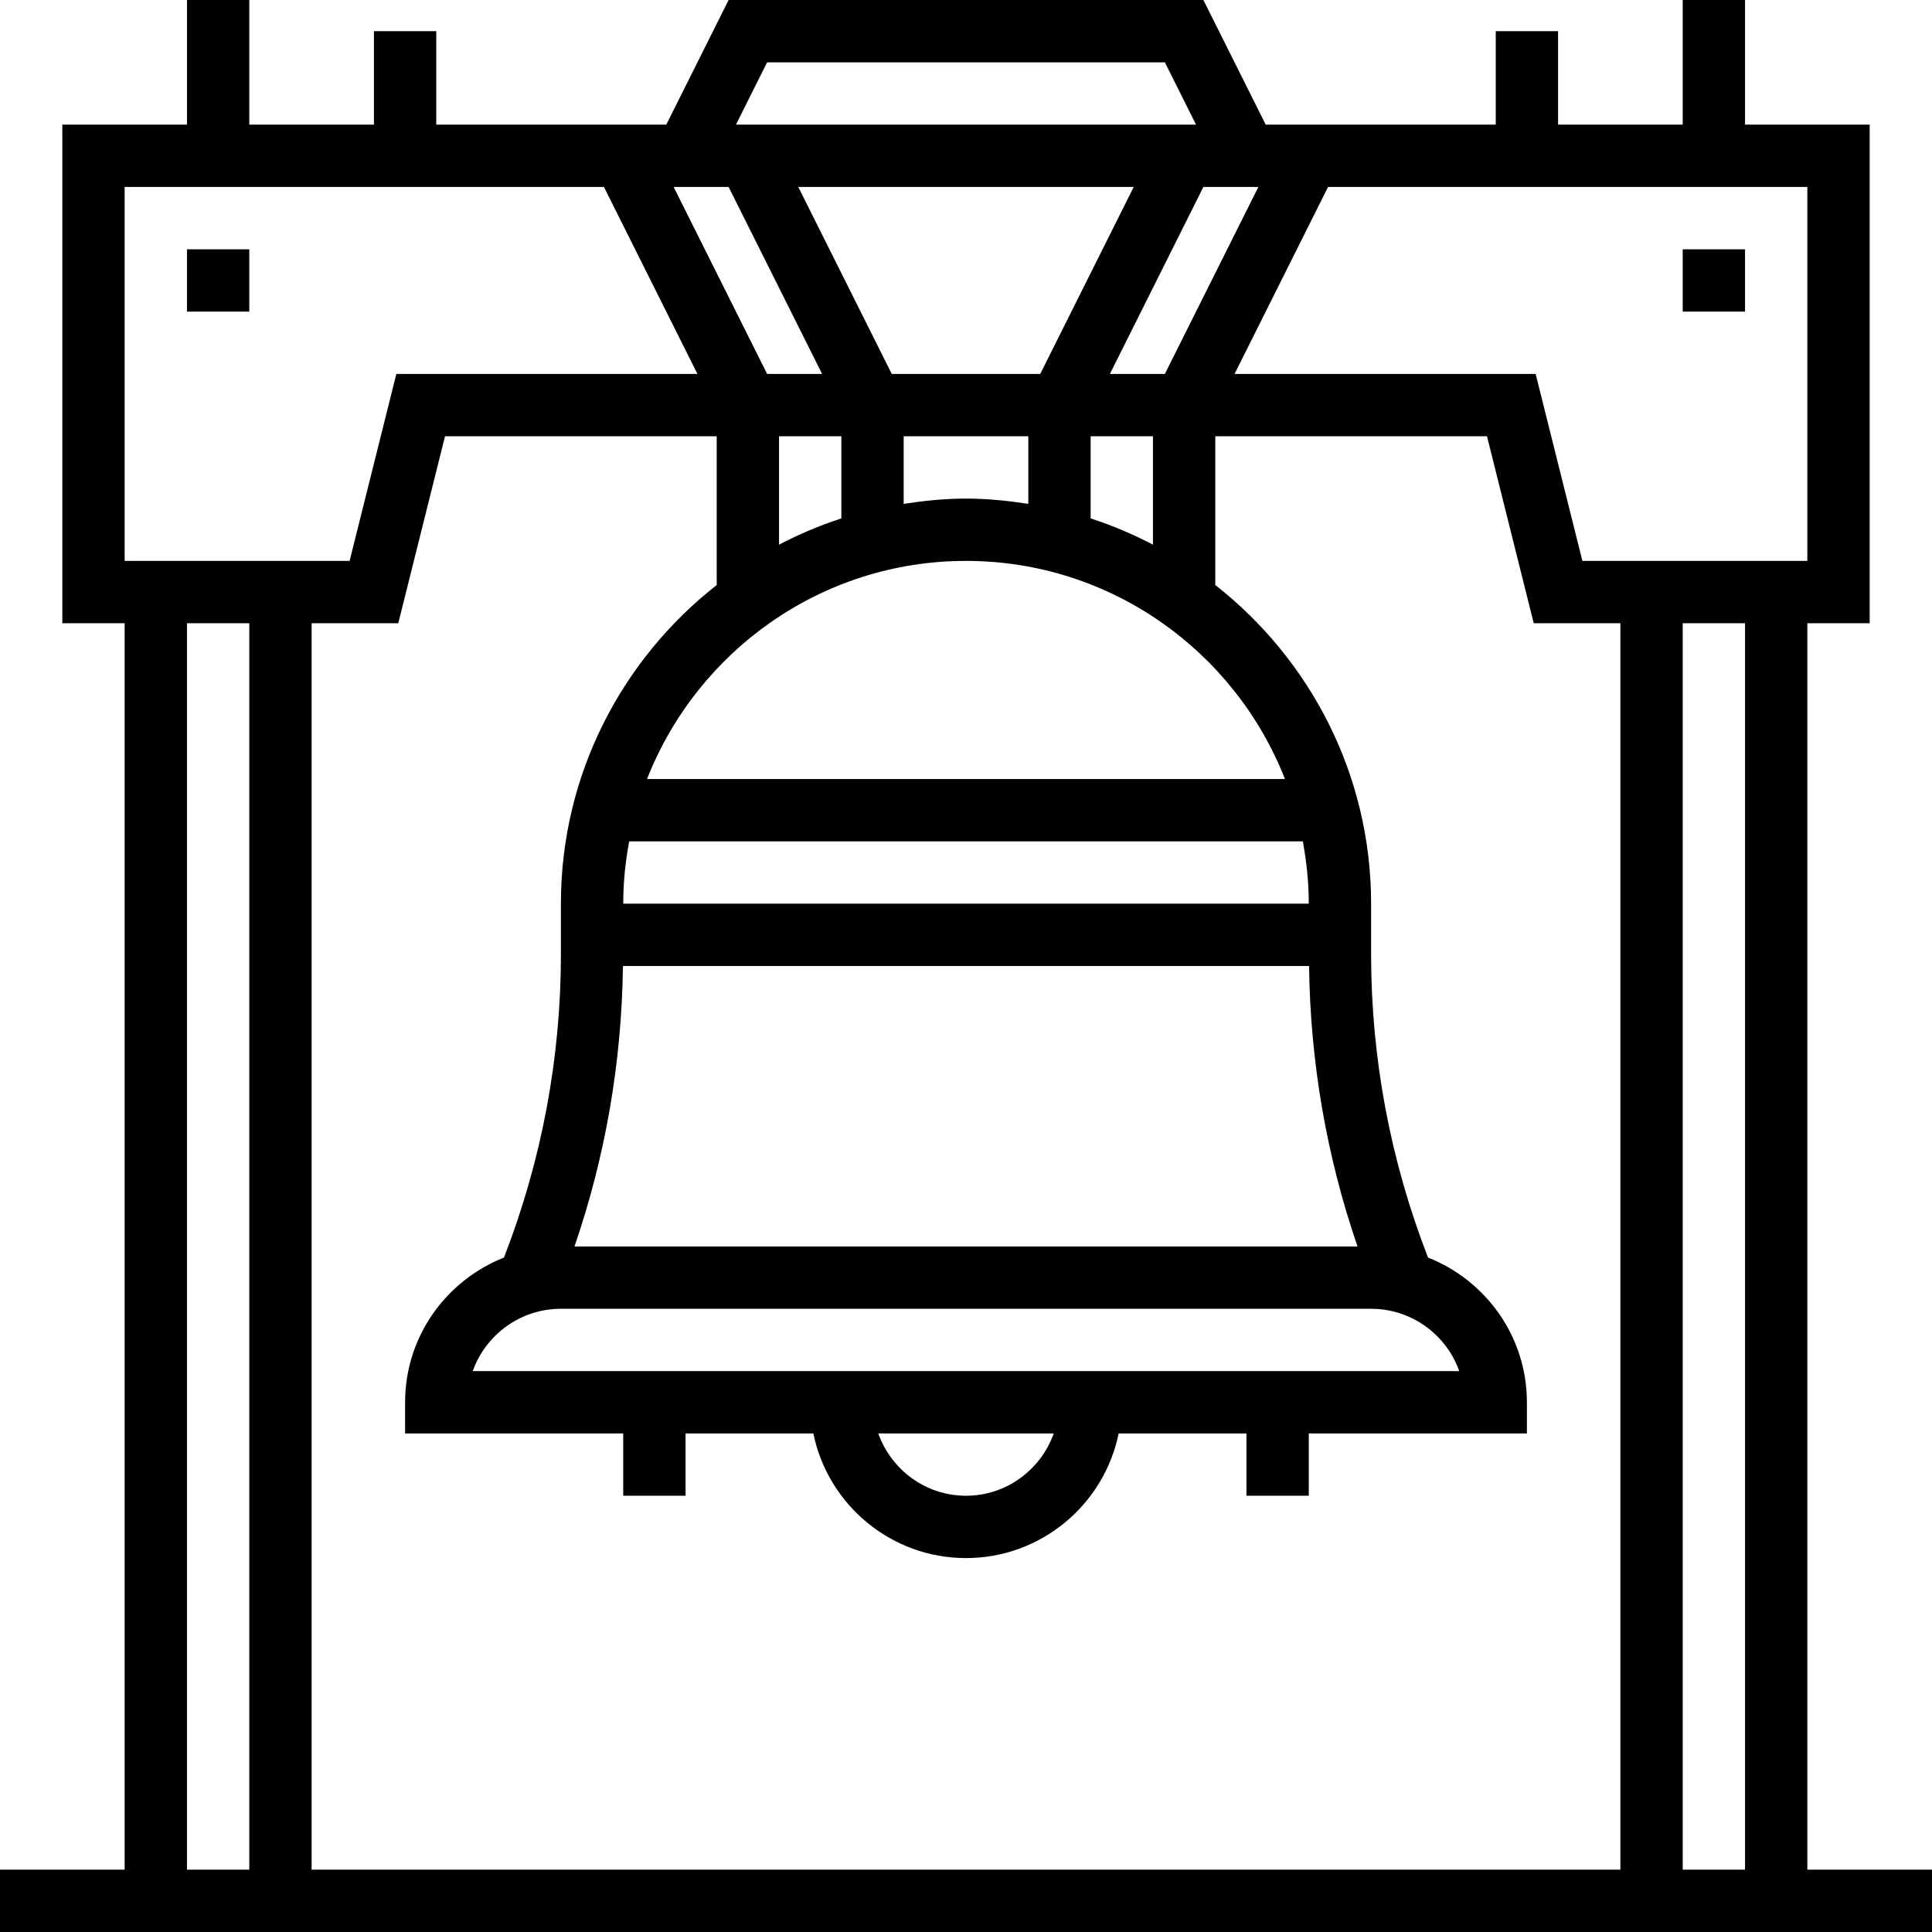 <svg height="496pt" viewBox="0 0 496 496" width="496pt" xmlns="http://www.w3.org/2000/svg"><path d="m432 64h16v16h-16zm0 0"/><path d="m48 64h16v16h-16zm0 0"/><path d="m464 480v-320h16v-128h-32v-32h-16v32h-32v-24h-16v24h-59.055l-16-32h-121.891l-16 32h-59.055v-24h-16v24h-32v-32h-16v32h-32v128h16v320h-32v16h496v-16zm-16 0h-16v-320h16zm-345.754-320 12-48h69.754v38.191c-24.305 19.055-40 48.602-40 81.809v12.922c0 26.789-4.945 52.988-14.617 77.934-14.832 5.855-25.383 20.258-25.383 37.145v8h56v16h16v-16h32.809c3.719 18.23 19.871 32 39.191 32s35.473-13.77 39.191-32h32.809v16h16v-16h56v-8c0-16.887-10.551-31.289-25.383-37.145-9.672-24.945-14.617-51.145-14.617-77.934v-12.922c0-33.207-15.695-62.754-40-81.809v-38.191h69.754l12 48h22.246v320h-336v-320zm19.121 192c3.305-9.312 12.199-16 22.633-16h208c10.434 0 19.328 6.688 22.633 16zm149.16 16c-3.312 9.289-12.113 16-22.527 16s-19.215-6.711-22.527-16zm-123.039-48c7.969-23.207 12.121-47.367 12.441-72h176.141c.32 24.633 4.473 48.793 12.441 72zm14.039-104h172.945c.961 5.199 1.527 10.527 1.527 16h-176c0-5.473.566-10.801 1.527-16zm4.586-16c12.84-32.727 44.664-56 81.887-56s69.047 23.273 81.887 56zm49.887-88v21.09c-5.551 1.797-10.895 4.07-16 6.742v-27.832zm48 0v17.359c-5.23-.809-10.543-1.359-16-1.359s-10.77.551-16 1.359v-17.359zm16 21.09v-21.09h16v27.832c-5.105-2.672-10.449-4.945-16-6.742zm4.945-37.09 24-48h14.109l-24 48zm-17.891 0h-38.109l-24-48h86.109zm-80-48 24 48h-14.109l-24-48zm276.945 96h-57.754l-12-48h-77.301l24-48h123.055zm-267.055-128h102.109l8 16h-118.109zm-164.945 32h123.055l24 48h-77.301l-12 48h-57.754zm16 112h16v320h-16zm0 0"/></svg>